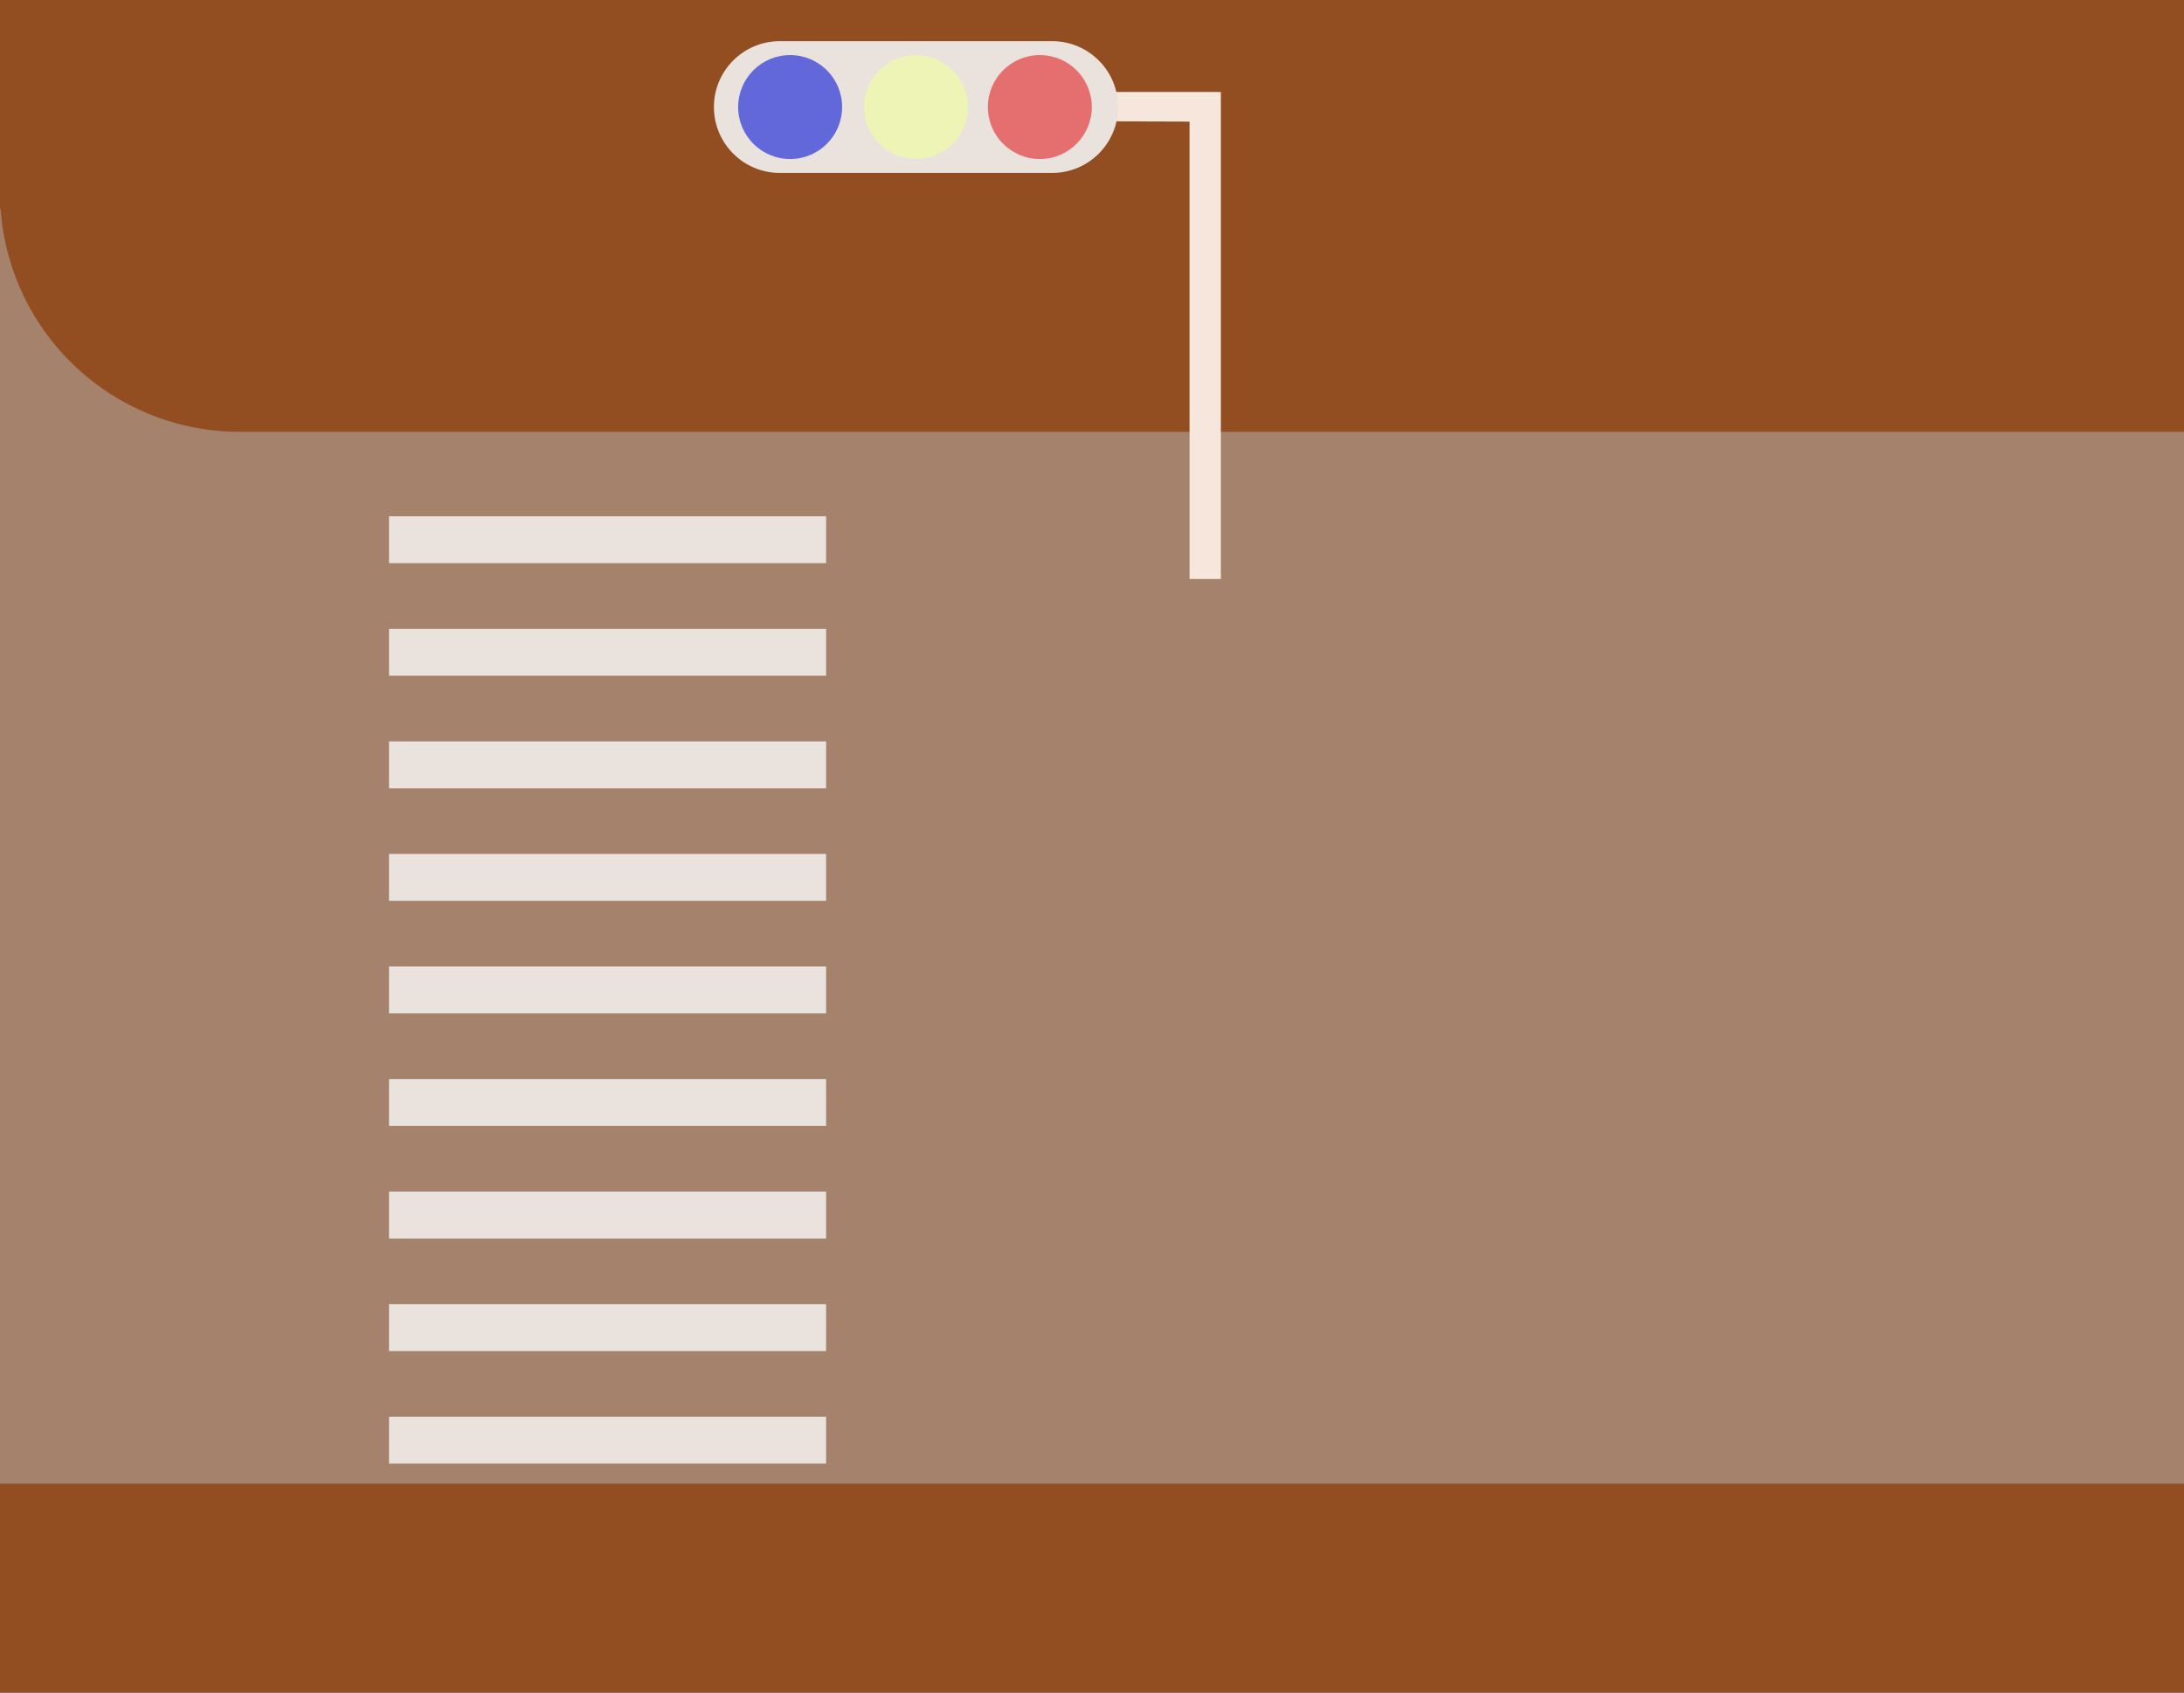 <?xml version="1.0" encoding="UTF-8" standalone="no"?><!DOCTYPE svg PUBLIC "-//W3C//DTD SVG 1.1//EN" "http://www.w3.org/Graphics/SVG/1.1/DTD/svg11.dtd"><svg width="100%" height="100%" viewBox="0 0 800 620" version="1.1" xmlns="http://www.w3.org/2000/svg" xmlns:xlink="http://www.w3.org/1999/xlink" xml:space="preserve" xmlns:serif="http://www.serif.com/" style="fill-rule:evenodd;clip-rule:evenodd;stroke-linejoin:round;stroke-miterlimit:2;"><rect x="0" y="0" width="800" height="620" fill="#333333" stroke="none"/><g id="Layer3"><rect x="0" y="0" width="800" height="76.541" style="fill:#924e20;"/><rect x="0" y="543.449" width="800" height="76.541" style="fill:#924e20;"/><rect x="0" y="76.541" width="800" height="466.908" style="fill:#a4826b;"/><rect x="0" y="76.541" width="800" height="466.908" style="fill:#a4826b;"/><path d="M800,38.271l-800,-0l0,32.076c0,23.296 9.255,45.639 25.728,62.112c16.473,16.473 38.816,25.728 62.112,25.728c207.78,-0 712.16,-0 712.16,-0l0,-119.916Z" style="fill:#924e20;"/><g><rect x="142.489" y="189.11" width="160.114" height="17.18" style="fill:#eae2dd;"/><rect x="142.489" y="230.341" width="160.114" height="17.18" style="fill:#eae2dd;"/><rect x="142.489" y="271.572" width="160.114" height="17.18" style="fill:#eae2dd;"/><rect x="142.489" y="312.803" width="160.114" height="17.18" style="fill:#eae2dd;"/><rect x="142.489" y="354.034" width="160.114" height="17.18" style="fill:#eae2dd;"/><rect x="142.489" y="395.266" width="160.114" height="17.18" style="fill:#eae2dd;"/><rect x="142.489" y="436.497" width="160.114" height="17.18" style="fill:#eae2dd;"/><rect x="142.489" y="477.728" width="160.114" height="17.18" style="fill:#eae2dd;"/><rect x="142.489" y="518.959" width="160.114" height="17.18" style="fill:#eae2dd;"/></g><g><path d="M435.73,44.541l0,167.545l11.477,-0l0,-178.397l-178.397,-0l0,10.307l166.92,0.545Z" style="fill:#f6e6db;"/><path d="M409.553,39.212c-0,-13.318 -10.813,-24.131 -24.131,-24.131l-99.785,0c-13.318,0 -24.131,10.813 -24.131,24.131c0,13.318 10.813,24.131 24.131,24.131l99.785,0c13.318,0 24.131,-10.813 24.131,-24.131Z" style="fill:#eae2dd;"/><circle cx="335.53" cy="39.212" r="19.039" style="fill:#eef4b6;"/><circle cx="289.428" cy="39.212" r="19.039" style="fill:#6267d9;"/><circle cx="380.893" cy="39.212" r="19.039" style="fill:#e56f6f;"/></g></g></svg>